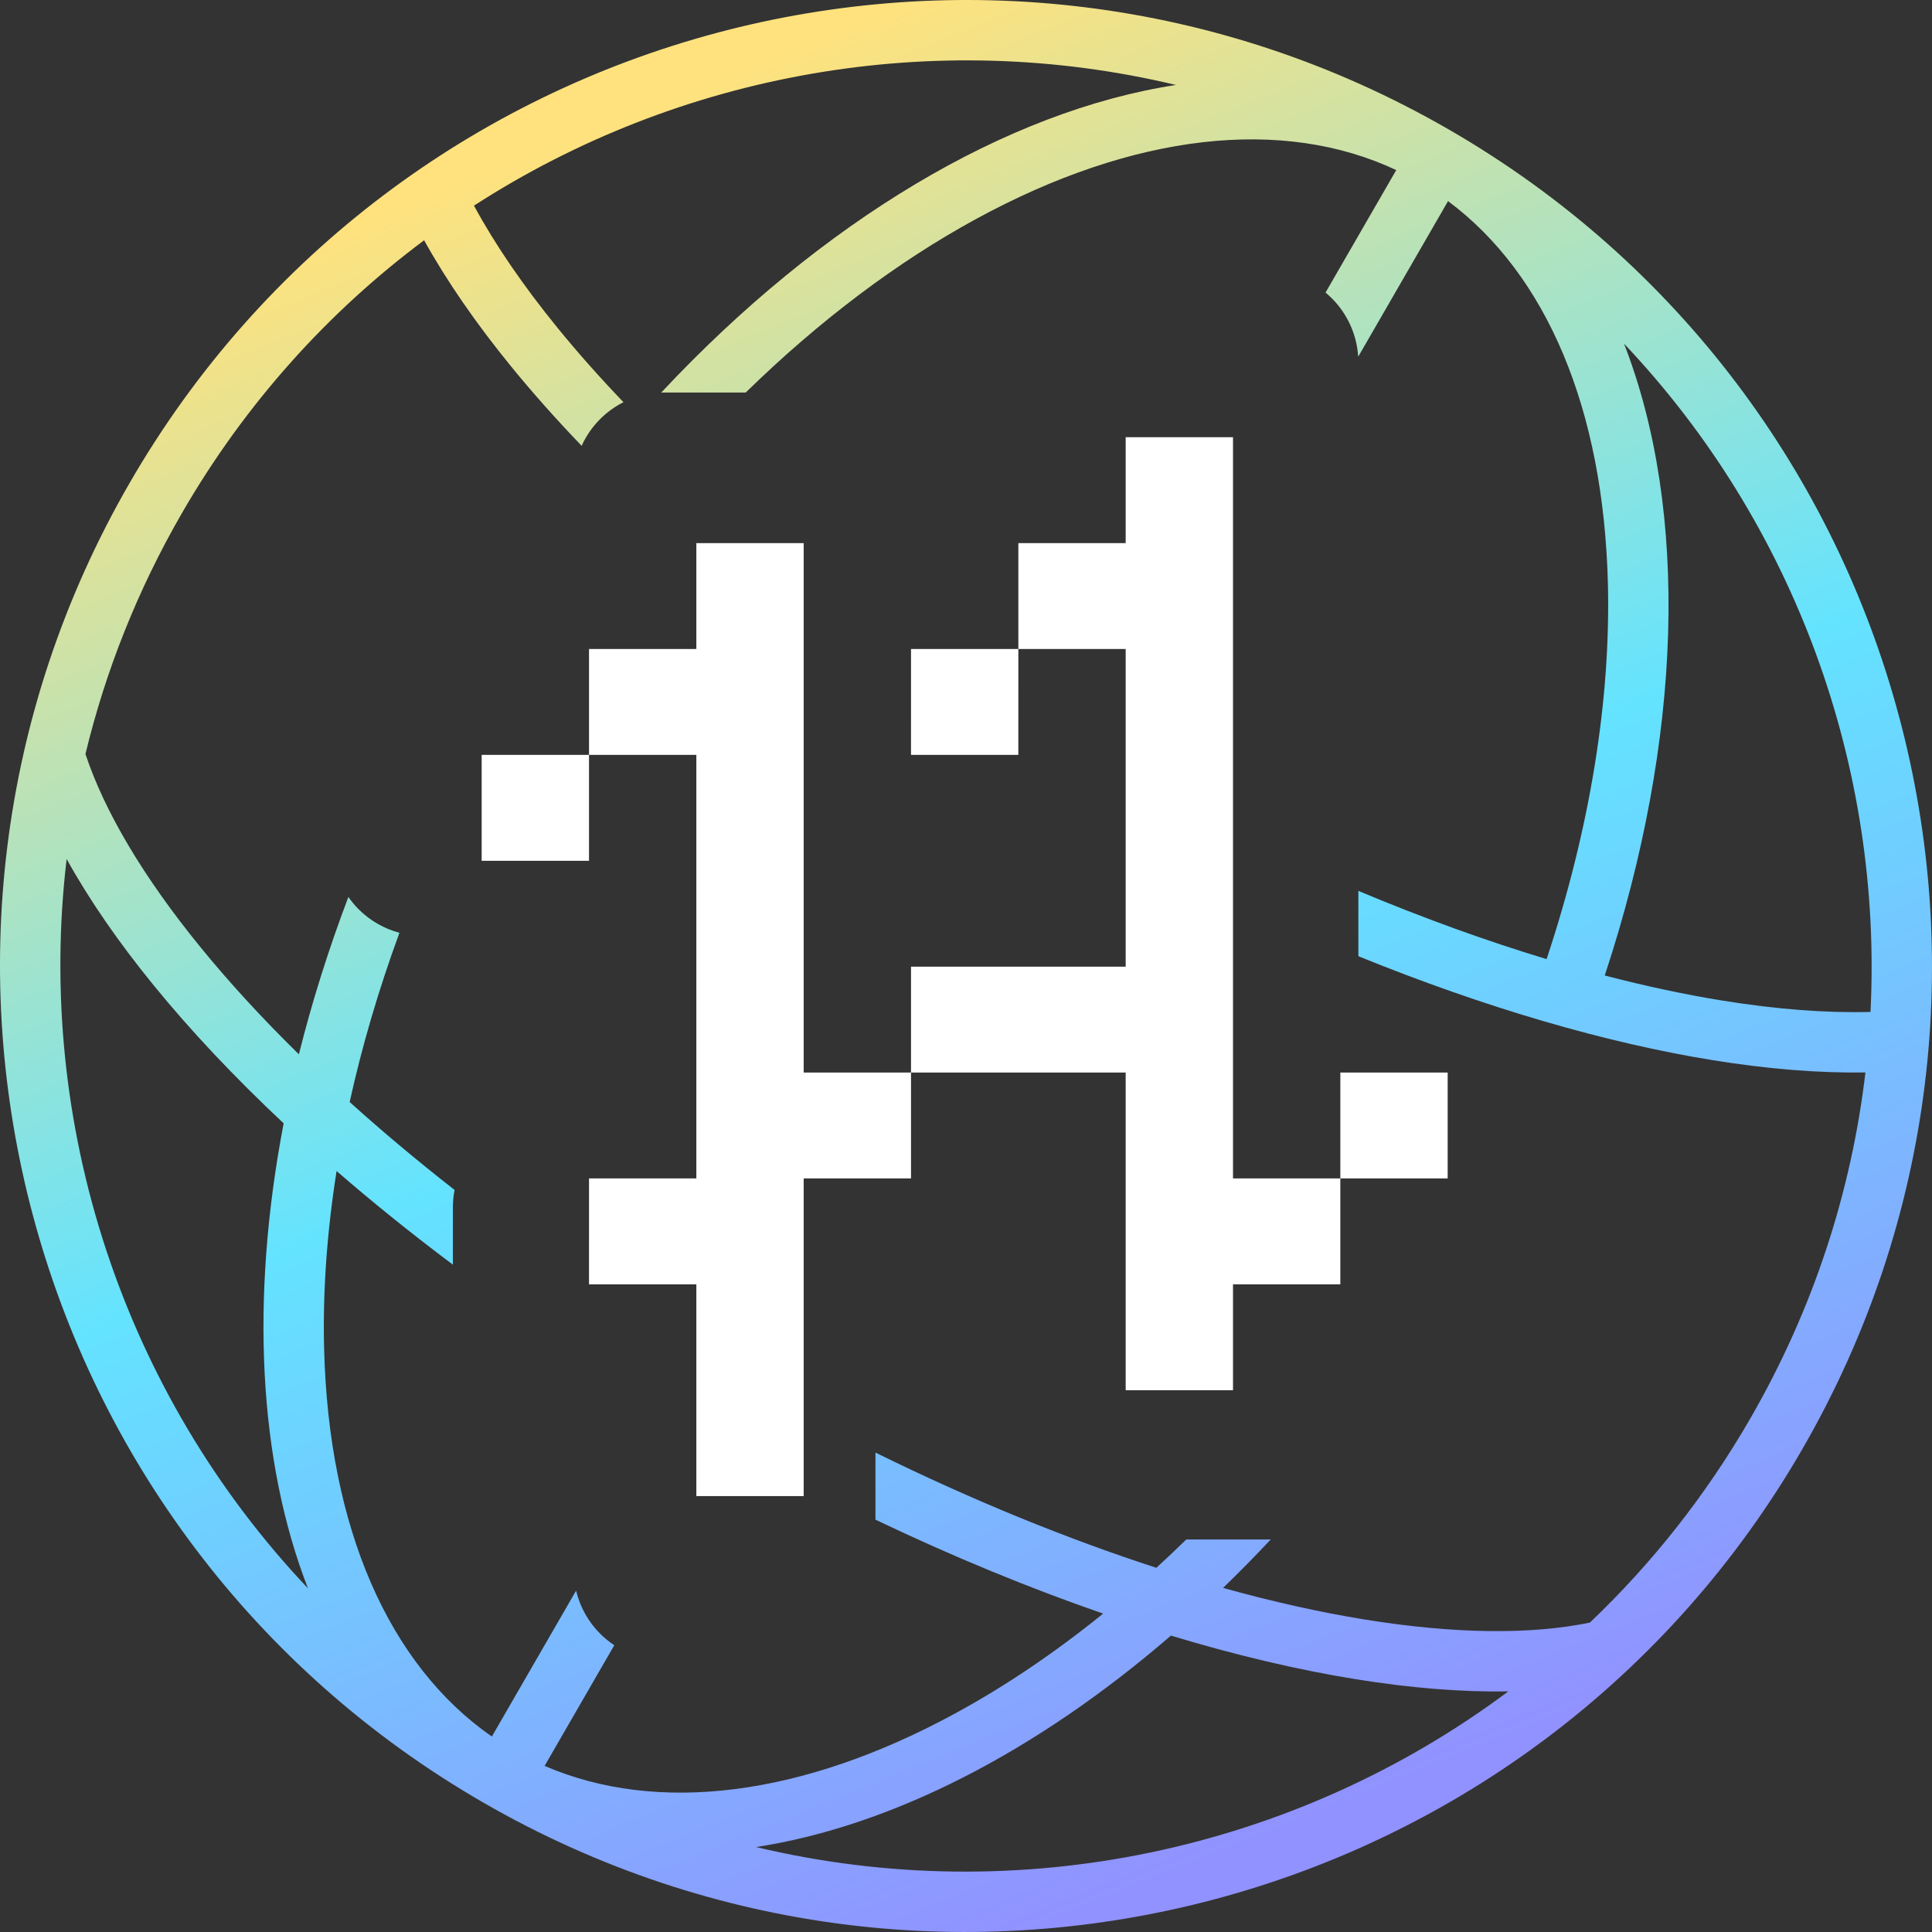<svg viewBox="0 0 224 224" fill="none" xmlns="http://www.w3.org/2000/svg">
  <rect x="0" y="0" width="224" height="224" fill="#333333" stroke="none"/>
  <g clip-path="url(#clip0_505_5)">
    <path fill-rule="evenodd" clip-rule="evenodd" d="M208.979 167.991C178.056 221.55 109.569 239.901 56.009 208.979C2.45 178.056 -15.901 109.569 15.021 56.009C45.944 2.45 114.431 -15.901 167.991 15.021C221.55 45.944 239.901 114.431 208.979 167.991ZM35.705 184.154C29.964 169.391 29.003 150.536 32.887 130.242C27.168 124.879 22.117 119.513 17.83 114.256C13.78 109.289 10.372 104.37 7.726 99.597C4.091 130.28 14.217 161.451 35.705 184.154ZM9.907 87.422C12.11 94.069 16.621 101.697 23.255 109.833C26.57 113.899 30.385 118.055 34.653 122.24C36.153 116.23 38.066 110.127 40.392 103.997C40.745 104.505 41.144 104.984 41.587 105.427C42.906 106.746 44.54 107.677 46.312 108.149C43.877 114.783 41.956 121.355 40.541 127.772C44.321 131.18 48.384 134.589 52.706 137.966C52.577 138.623 52.51 139.302 52.51 139.996V146.628C47.739 143.053 43.234 139.422 39.025 135.773C37.898 142.897 37.419 149.77 37.575 156.255C38.082 177.226 45.109 193.053 57.026 201.341L66.793 184.423C67.24 186.297 68.198 188.028 69.582 189.413C70.086 189.916 70.636 190.364 71.222 190.75L63.143 204.743C76.143 210.356 92.949 208.368 110.887 198.581C116.582 195.474 122.294 191.623 127.9 187.085C119.38 184.139 110.515 180.496 101.502 176.193V168.415C112.744 173.95 123.734 178.421 134.07 181.772C135.235 180.707 136.392 179.613 137.541 178.49H146.994C147.108 178.49 147.222 178.488 147.335 178.484C145.517 180.427 143.672 182.301 141.806 184.105C147.564 185.708 153.071 186.935 158.25 187.773C168.612 189.45 177.473 189.542 184.331 188.127C191.46 181.348 197.749 173.444 202.917 164.491C210.279 151.741 214.662 138.088 216.282 124.339C210.834 124.431 204.88 123.939 198.565 122.917C186.197 120.915 172.201 116.841 157.492 110.864V103.291C165.012 106.447 172.329 109.09 179.315 111.201C184.411 95.874 186.745 80.999 186.425 67.746C185.932 47.317 179.25 31.769 167.889 23.317L157.472 41.36C157.314 38.814 156.232 36.404 154.418 34.589C154.183 34.355 153.938 34.132 153.685 33.922L161.884 19.72C148.749 13.544 131.528 15.372 113.113 25.419C104.109 30.332 95.06 37.105 86.458 45.512H77.006C76.892 45.512 76.778 45.514 76.664 45.517C95.314 25.589 116.731 12.868 136.34 9.85C108.271 3.15 78.794 8.443 54.954 23.843C57.379 28.323 60.638 33.101 64.688 38.068C66.986 40.886 69.524 43.748 72.287 46.633C71.296 47.131 70.381 47.788 69.582 48.587C68.678 49.492 67.955 50.544 67.438 51.689C64.471 48.601 61.74 45.528 59.264 42.491C55.221 37.533 51.818 32.623 49.174 27.858C38.076 36.136 28.444 46.758 21.082 59.509C15.914 68.461 12.213 77.859 9.907 87.422ZM174.878 196.103C150.123 214.592 118.066 221.408 87.661 214.15C103.317 211.741 120.126 203.146 135.759 189.635C143.263 191.907 150.436 193.598 157.132 194.682C163.458 195.706 169.422 196.198 174.878 196.103ZM216.87 117.325C211.777 117.465 206.01 117.032 199.683 116.008C195.356 115.308 190.799 114.336 186.058 113.1C195.131 85.633 195.829 59.218 188.295 39.847C208.132 60.805 218.286 88.98 216.87 117.325Z" fill="url(#paint0_linear_505_5)" />
    <path fill-rule="evenodd" clip-rule="evenodd" d="M68.292 87.523V79.26V75.246H80.736L80.735 67.303L80.736 62.969H93.18V124.354L105.625 124.354V136.631H93.18V173.462H80.736L80.735 156.835L80.736 149.651V148.908L79.526 148.908H68.291L68.292 141.55V136.631H80.736V87.523H68.292ZM118.069 75.246H130.384L130.513 75.246V87.302L130.514 87.523V94.107L130.513 101.064L130.514 112.077H105.625V124.354L130.514 124.354V161.185H142.958V148.908H152.716L155.401 148.908L155.402 136.631H160.388L167.463 136.631L167.846 136.631V124.354H155.402V136.631L142.958 136.631V50.692H130.514V62.969H118.069V75.246ZM118.069 75.246L118.068 87.523L107.326 87.523H105.625L105.624 86.4L105.625 78.952V75.246H118.069ZM55.846 88.242L55.846 99.8L57.1 99.8H68.291V87.523H55.846L55.846 88.242Z" fill="white" />
  </g>
  <defs>
    <linearGradient id="paint0_linear_505_5" x1="30.154" y1="30.154" x2="110.165" y2="227.733" gradientUnits="userSpaceOnUse">
      <stop stop-color="#FFE27D" />
      <stop offset="0.505" stop-color="#64E3FF" />
      <stop offset="1" stop-color="#9192FF" />
    </linearGradient>
    <clipPath id="clip0_505_5">
      <rect width="224" height="224" fill="white" />
    </clipPath>
  </defs>
</svg>